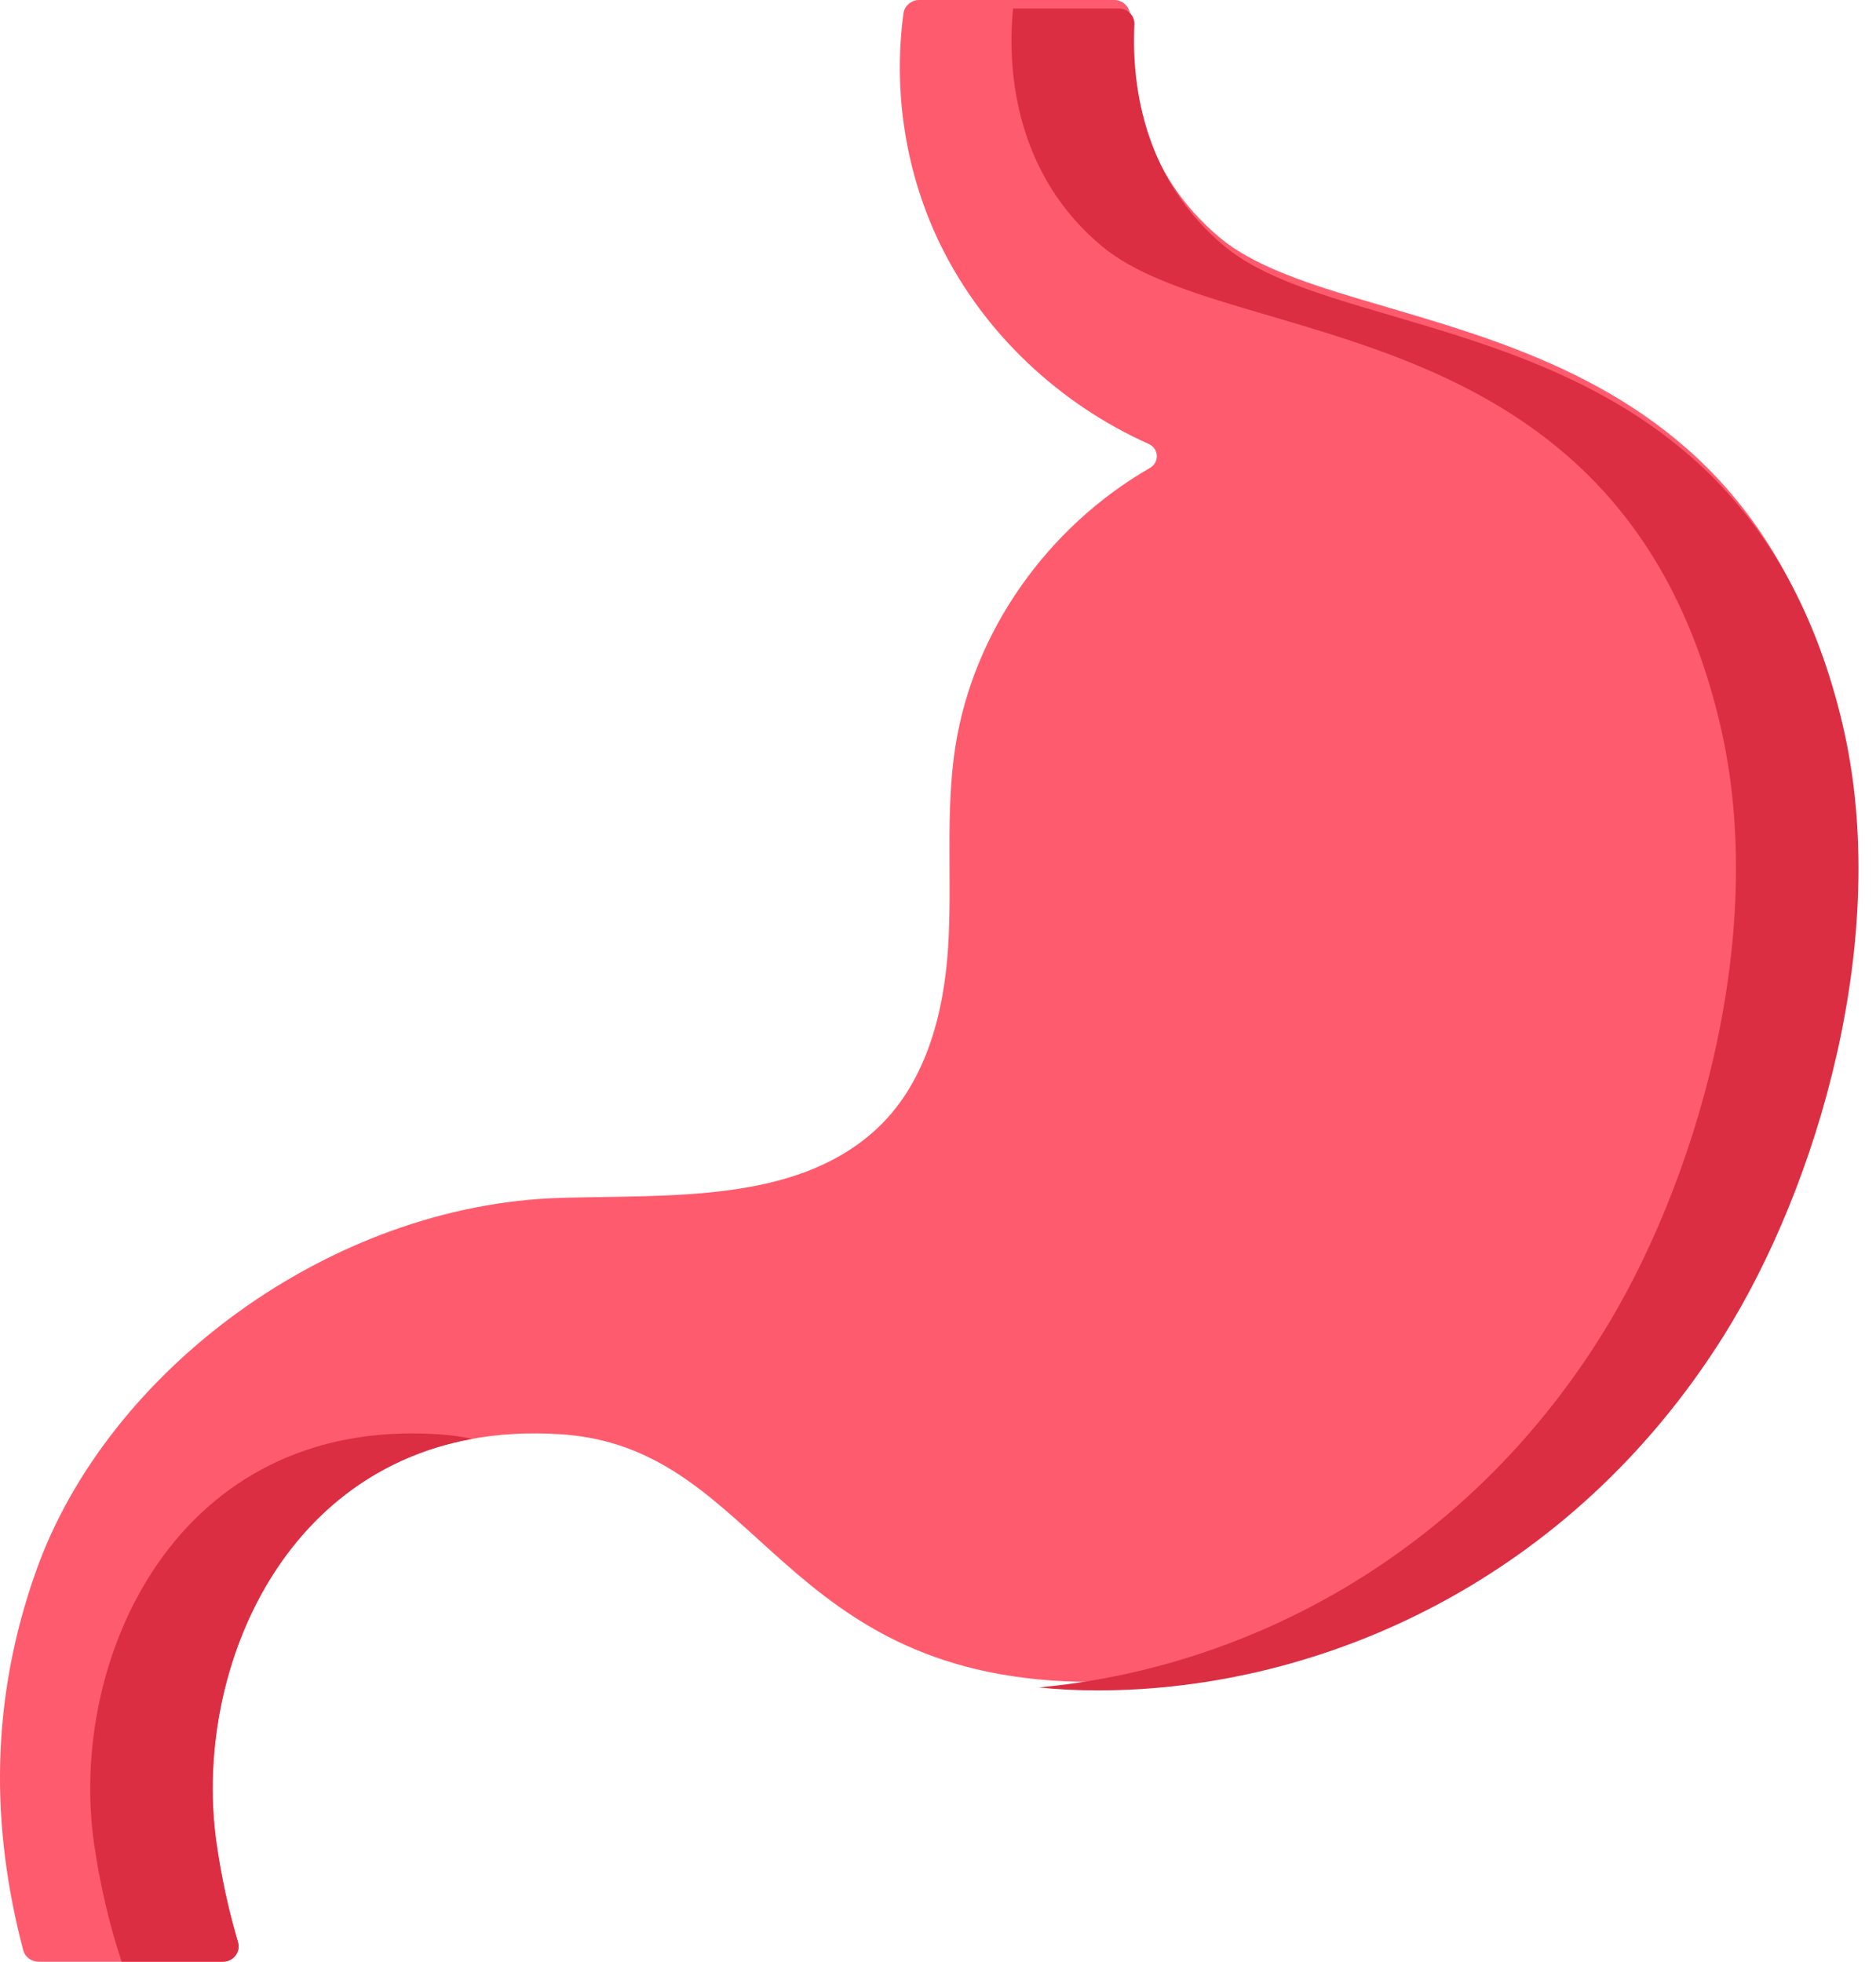 <svg width="44" height="46" viewBox="0 0 44 46" fill="none" xmlns="http://www.w3.org/2000/svg">
<path d="M40.313 31.138C36.737 36.831 30.919 39.439 25.633 39.439C18.259 39.439 17.886 33.951 13.17 33.633C6.991 33.215 4.458 38.927 5.08 43.235C5.193 44.016 5.359 44.788 5.583 45.542C5.651 45.772 5.473 46 5.226 46H0.906C0.736 46 0.587 45.89 0.545 45.731C-0.223 42.813 -0.231 39.853 0.853 36.819C2.523 32.142 7.742 28.247 13.145 28.089C15.708 28.014 18.613 28.211 20.498 26.529C21.7 25.457 22.136 23.798 22.237 22.22C22.337 20.642 22.164 19.047 22.411 17.485C22.835 14.807 24.566 12.357 26.969 10.974C27.199 10.841 27.183 10.517 26.939 10.409C24.83 9.466 23.071 7.798 22.071 5.767C21.242 4.083 20.941 2.164 21.19 0.315C21.215 0.135 21.372 0 21.56 0H26.13C26.342 0 26.511 0.17 26.502 0.375C26.425 1.956 26.8 4.066 28.616 5.578C31.607 8.066 40.786 6.917 43.11 16.782C44.285 21.766 42.509 27.643 40.313 31.138V31.138Z" fill="#FF5B6E"/>
<path d="M11.076 33.739C10.829 33.688 10.57 33.651 10.296 33.633C4.118 33.215 1.585 38.927 2.207 43.235C2.343 44.175 2.555 45.101 2.853 46H5.226C5.473 46 5.65 45.771 5.582 45.542C5.359 44.788 5.193 44.016 5.08 43.235C4.534 39.451 6.422 34.584 11.076 33.739V33.739Z" fill="#DB2E43"/>
<path d="M43.215 16.981C40.891 7.115 31.712 8.265 28.722 5.777C26.905 4.265 26.53 2.155 26.607 0.574C26.617 0.369 26.448 0.199 26.236 0.199H23.76C23.605 1.807 23.884 4.142 25.848 5.777C28.839 8.265 38.018 7.115 40.342 16.981C41.517 21.965 39.741 27.842 37.545 31.337C34.304 36.496 29.224 39.12 24.366 39.568C24.795 39.613 25.251 39.638 25.738 39.638C31.024 39.638 36.842 37.03 40.419 31.337C42.615 27.842 44.391 21.965 43.215 16.981Z" fill="#DB2E43"/>
</svg>
